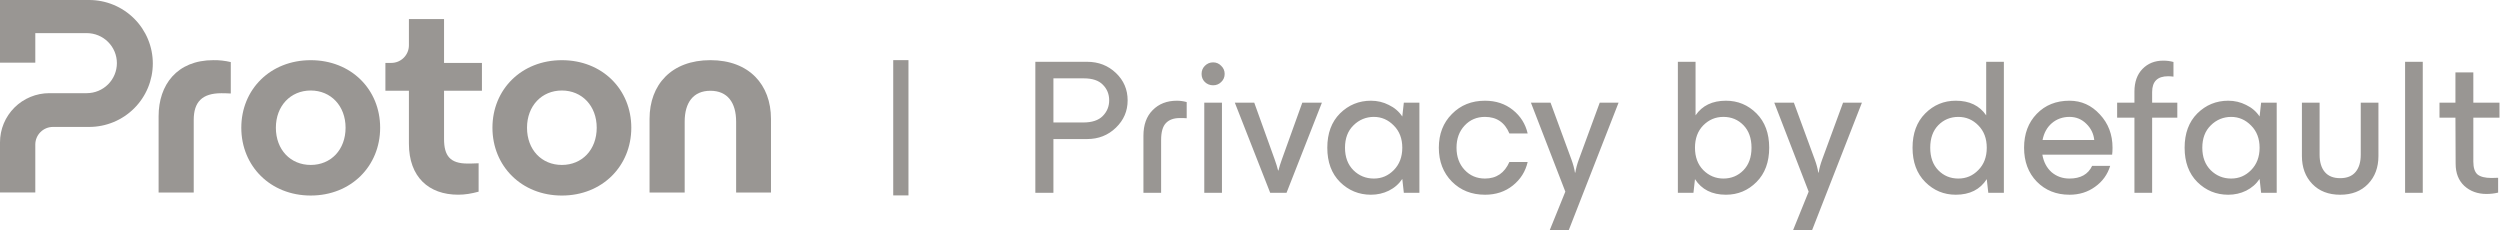 <svg width="217" height="20" viewBox="0 0 217 20" fill="none" xmlns="http://www.w3.org/2000/svg">
<g clip-path="url(#clip0_1941_34443)">
<path d="M13.767 16.709V10.08C13.767 7.376 15.352 5.222 18.521 5.222C19.03 5.214 19.538 5.271 20.032 5.389V8.116C19.672 8.092 19.361 8.092 19.216 8.092C17.537 8.092 16.815 8.858 16.815 10.413V16.709H13.767Z" fill="#999693"/>
<path d="M20.945 11.087C20.945 7.76 23.466 5.224 26.971 5.224C30.477 5.224 32.997 7.759 32.997 11.087C32.997 14.415 30.476 16.972 26.971 16.972C23.466 16.972 20.945 14.411 20.945 11.087ZM29.996 11.087C29.996 9.196 28.724 7.856 26.971 7.856C25.219 7.856 23.946 9.195 23.946 11.087C23.946 13.001 25.218 14.317 26.971 14.317C28.724 14.317 29.996 12.999 29.996 11.087H29.996Z" fill="#999693"/>
<path d="M41.832 7.878H38.543V12.066C38.543 13.526 39.071 14.196 40.584 14.196C40.728 14.196 41.087 14.196 41.544 14.172V16.637C40.92 16.805 40.369 16.9 39.767 16.9C37.222 16.9 35.494 15.369 35.494 12.473V7.878H33.453V5.461H33.962C34.163 5.461 34.362 5.422 34.548 5.345C34.734 5.268 34.903 5.155 35.045 5.013C35.188 4.871 35.3 4.703 35.377 4.517C35.454 4.332 35.494 4.133 35.494 3.933V1.656H38.543V5.461H41.832V7.878Z" fill="#999693"/>
<path d="M42.744 11.087C42.744 7.76 45.265 5.224 48.771 5.224C52.276 5.224 54.797 7.759 54.797 11.087C54.797 14.415 52.276 16.973 48.771 16.973C45.265 16.973 42.744 14.411 42.744 11.087ZM51.795 11.087C51.795 9.196 50.523 7.856 48.77 7.856C47.018 7.856 45.745 9.195 45.745 11.087C45.745 13.001 47.017 14.317 48.77 14.317C50.523 14.317 51.795 12.999 51.795 11.087Z" fill="#999693"/>
<path d="M56.381 16.709V10.319C56.381 7.352 58.278 5.222 61.663 5.222C65.024 5.222 66.921 7.352 66.921 10.319V16.709H63.896V10.559C63.896 8.908 63.151 7.879 61.663 7.879C60.175 7.879 59.43 8.908 59.43 10.559V16.709H56.381Z" fill="#999693"/>
<path d="M7.41078e-07 12.357V16.708H3.064V12.546C3.064 12.14 3.225 11.752 3.513 11.466C3.8 11.179 4.19 11.018 4.596 11.018H7.738C9.203 11.018 10.609 10.438 11.645 9.404C12.681 8.371 13.264 6.97 13.264 5.509C13.264 4.048 12.681 2.647 11.645 1.614C10.608 0.581 9.203 0 7.737 0L7.41078e-07 0V5.439H3.064V2.875H7.53C8.224 2.875 8.889 3.149 9.379 3.638C9.87 4.127 10.146 4.789 10.146 5.481C10.146 6.172 9.87 6.835 9.38 7.324C8.889 7.813 8.224 8.087 7.53 8.087H4.283C3.721 8.087 3.164 8.197 2.644 8.412C2.124 8.626 1.652 8.941 1.254 9.337C0.856 9.734 0.541 10.205 0.325 10.723C0.11 11.241 -0 11.796 7.41078e-07 12.357Z" fill="#999693"/>
<path d="M78.855 5.22H77.532V16.961H78.855V5.22Z" fill="#999693"/>
<path d="M89.868 16.735V5.364H94.358C95.348 5.364 96.183 5.687 96.861 6.334C97.54 6.98 97.879 7.772 97.879 8.708C97.879 9.645 97.54 10.425 96.861 11.083C96.183 11.741 95.348 12.07 94.358 12.07H91.437V16.736H89.868V16.735ZM91.437 10.631H94.024C94.781 10.631 95.342 10.447 95.71 10.079C96.088 9.7 96.277 9.243 96.277 8.708C96.277 8.173 96.094 7.721 95.726 7.353C95.37 6.985 94.819 6.801 94.074 6.801H91.437V10.631ZM99.25 11.785C99.25 10.837 99.517 10.096 100.051 9.561C100.586 9.015 101.286 8.742 102.154 8.742C102.432 8.742 102.716 8.781 103.005 8.859V10.264C102.905 10.252 102.705 10.247 102.404 10.247C101.881 10.247 101.481 10.392 101.203 10.682C100.924 10.972 100.785 11.462 100.785 12.153V16.736H99.25V11.786L99.25 11.785ZM104.531 16.735V8.909H106.066V16.735H104.531ZM104.581 7.119C104.392 6.93 104.297 6.696 104.297 6.417C104.297 6.138 104.392 5.904 104.581 5.714C104.781 5.514 105.02 5.413 105.299 5.413C105.577 5.413 105.81 5.514 106 5.714C106.2 5.904 106.3 6.138 106.3 6.417C106.3 6.696 106.2 6.93 106 7.119C105.81 7.309 105.577 7.403 105.299 7.403C105.02 7.403 104.781 7.309 104.581 7.119ZM110.253 16.735L107.182 8.909H108.868L110.637 13.825C110.77 14.193 110.87 14.517 110.937 14.795H110.971C111.037 14.517 111.137 14.193 111.271 13.825L113.04 8.909H114.742L111.671 16.735H110.253H110.253ZM118.998 16.902C117.953 16.902 117.057 16.535 116.312 15.799C115.577 15.063 115.21 14.071 115.21 12.822C115.21 11.573 115.577 10.581 116.312 9.845C117.057 9.11 117.953 8.742 118.998 8.742C119.555 8.742 120.072 8.864 120.55 9.11C121.04 9.344 121.429 9.678 121.719 10.113L121.852 8.909H123.204V16.735H121.852L121.719 15.531C121.429 15.966 121.04 16.306 120.55 16.551C120.072 16.785 119.555 16.902 118.998 16.902ZM117.48 10.882C116.99 11.361 116.746 12.008 116.746 12.822C116.746 13.636 116.99 14.288 117.48 14.779C117.969 15.258 118.559 15.498 119.249 15.498C119.938 15.498 120.495 15.253 120.984 14.762C121.474 14.261 121.719 13.614 121.719 12.822C121.719 12.031 121.474 11.39 120.984 10.899C120.495 10.398 119.916 10.146 119.249 10.146C118.581 10.146 117.969 10.392 117.48 10.882ZM128.896 16.902C127.739 16.902 126.782 16.523 126.026 15.765C125.269 14.996 124.891 14.015 124.891 12.822C124.891 11.629 125.269 10.654 126.026 9.896C126.782 9.126 127.739 8.742 128.896 8.742C129.842 8.742 130.648 9.009 131.316 9.544C131.983 10.08 132.412 10.76 132.601 11.585H131.015C130.615 10.626 129.909 10.146 128.896 10.146C128.184 10.146 127.594 10.398 127.127 10.899C126.659 11.401 126.426 12.042 126.426 12.822C126.426 13.603 126.659 14.244 127.127 14.746C127.594 15.247 128.184 15.498 128.896 15.498C129.886 15.498 130.593 15.019 131.015 14.06H132.601C132.412 14.885 131.983 15.565 131.316 16.1C130.648 16.636 129.842 16.903 128.896 16.903V16.902ZM136.739 14.979C136.794 14.623 136.894 14.249 137.039 13.859L138.858 8.909H140.493L136.154 20.013H134.502L135.871 16.635L132.883 8.909H134.586L136.405 13.859C136.549 14.249 136.649 14.623 136.705 14.98H136.739V14.979ZM149.811 16.902C148.598 16.902 147.702 16.451 147.124 15.548L146.991 16.735H145.639V5.364H147.174V10.012C147.753 9.165 148.632 8.742 149.811 8.742C150.846 8.742 151.73 9.11 152.464 9.845C153.198 10.581 153.566 11.573 153.566 12.822C153.566 14.071 153.198 15.063 152.464 15.799C151.73 16.535 150.846 16.902 149.811 16.902ZM147.842 10.882C147.363 11.373 147.124 12.02 147.124 12.822C147.124 13.625 147.363 14.271 147.842 14.762C148.331 15.252 148.915 15.498 149.594 15.498C150.273 15.498 150.862 15.258 151.33 14.778C151.797 14.299 152.031 13.647 152.031 12.822C152.031 11.996 151.797 11.345 151.33 10.865C150.862 10.385 150.284 10.146 149.594 10.146C148.904 10.146 148.331 10.391 147.842 10.882V10.882ZM157.86 14.979C157.916 14.623 158.016 14.249 158.16 13.859L159.979 8.909H161.615L157.276 20.013H155.624L156.992 16.635L154.005 8.909H155.707L157.526 13.859C157.671 14.249 157.771 14.623 157.827 14.98H157.86V14.979ZM172.584 16.735L172.451 15.548C171.873 16.451 170.977 16.902 169.764 16.902C168.729 16.902 167.845 16.535 167.111 15.799C166.376 15.063 166.009 14.071 166.009 12.822C166.009 11.573 166.376 10.581 167.111 9.845C167.845 9.11 168.729 8.742 169.764 8.742C170.944 8.742 171.823 9.165 172.401 10.012V5.364H173.936V16.735H172.584ZM168.245 10.865C167.778 11.345 167.544 11.997 167.544 12.822C167.544 13.647 167.778 14.299 168.245 14.779C168.713 15.258 169.292 15.498 169.982 15.498C170.671 15.498 171.239 15.253 171.717 14.762C172.207 14.272 172.451 13.625 172.451 12.822C172.451 12.02 172.206 11.373 171.717 10.883C171.239 10.392 170.66 10.147 169.982 10.147C169.304 10.147 168.713 10.387 168.245 10.866V10.865ZM179.629 16.902C178.483 16.902 177.537 16.523 176.792 15.765C176.057 15.007 175.69 14.026 175.69 12.822C175.69 11.618 176.057 10.637 176.792 9.879C177.525 9.121 178.471 8.742 179.629 8.742C180.663 8.742 181.542 9.137 182.266 9.929C182.999 10.71 183.367 11.674 183.367 12.822C183.367 13.068 183.356 13.268 183.333 13.424H177.276C177.387 14.06 177.654 14.567 178.076 14.946C178.51 15.314 179.028 15.498 179.629 15.498C180.596 15.498 181.253 15.13 181.598 14.395H183.166C182.933 15.153 182.493 15.76 181.847 16.217C181.214 16.675 180.474 16.903 179.628 16.903L179.629 16.902ZM177.292 12.153H181.781C181.726 11.607 181.497 11.139 181.097 10.748C180.696 10.347 180.207 10.146 179.628 10.146C179.05 10.146 178.516 10.33 178.093 10.698C177.681 11.055 177.414 11.54 177.292 12.153V12.153ZM185.269 7.956C185.269 7.12 185.502 6.462 185.97 5.982C186.437 5.503 187.038 5.263 187.772 5.263C188.084 5.263 188.379 5.302 188.657 5.38V6.651C188.479 6.629 188.323 6.618 188.189 6.618C187.267 6.618 186.805 7.075 186.805 7.989V8.909H188.991V10.213H186.805V16.735H185.269V10.213H183.767V8.909H185.269V7.956ZM193.413 16.903C192.367 16.903 191.471 16.535 190.726 15.799C189.992 15.063 189.625 14.071 189.625 12.822C189.625 11.574 189.992 10.581 190.726 9.846C191.471 9.11 192.367 8.742 193.413 8.742C193.969 8.742 194.486 8.865 194.965 9.11C195.454 9.344 195.844 9.678 196.133 10.113L196.266 8.909H197.618V16.736H196.266L196.133 15.531C195.843 15.966 195.454 16.306 194.965 16.552C194.486 16.786 193.969 16.903 193.413 16.903ZM191.894 10.883C191.405 11.362 191.16 12.009 191.16 12.822C191.16 13.636 191.405 14.288 191.894 14.779C192.384 15.258 192.973 15.498 193.663 15.498C194.354 15.498 194.909 15.253 195.398 14.762C195.889 14.261 196.133 13.614 196.133 12.823C196.133 12.031 195.888 11.39 195.398 10.899C194.909 10.398 194.331 10.147 193.663 10.147C192.996 10.147 192.384 10.392 191.894 10.883ZM205.547 15.966C204.946 16.591 204.139 16.903 203.127 16.903C202.115 16.903 201.308 16.591 200.707 15.966C200.106 15.342 199.806 14.534 199.806 13.541V8.909H201.341V13.424C201.341 14.071 201.492 14.573 201.792 14.929C202.092 15.286 202.537 15.465 203.127 15.465C203.717 15.465 204.162 15.286 204.462 14.929C204.762 14.573 204.913 14.071 204.913 13.424V8.909H206.448V13.541C206.448 14.534 206.148 15.342 205.547 15.966ZM208.761 16.736V5.364H210.296V16.735H208.761V16.736ZM215.836 16.836C215.057 16.836 214.412 16.602 213.901 16.134C213.4 15.665 213.149 15.024 213.149 14.21L213.132 10.213H211.748V8.909H213.132V6.283H214.685V8.909H216.955V10.213H214.685V14.026C214.685 14.561 214.807 14.935 215.052 15.146C215.308 15.347 215.708 15.447 216.254 15.447C216.409 15.447 216.604 15.442 216.837 15.431V16.718C216.515 16.796 216.181 16.835 215.836 16.835V16.836Z" fill="#999693"/>
</g>
<defs>
<clipPath id="clip0_1941_34443">
<rect width="216.974" height="20" fill="white"/>
</clipPath>
</defs>
</svg>
